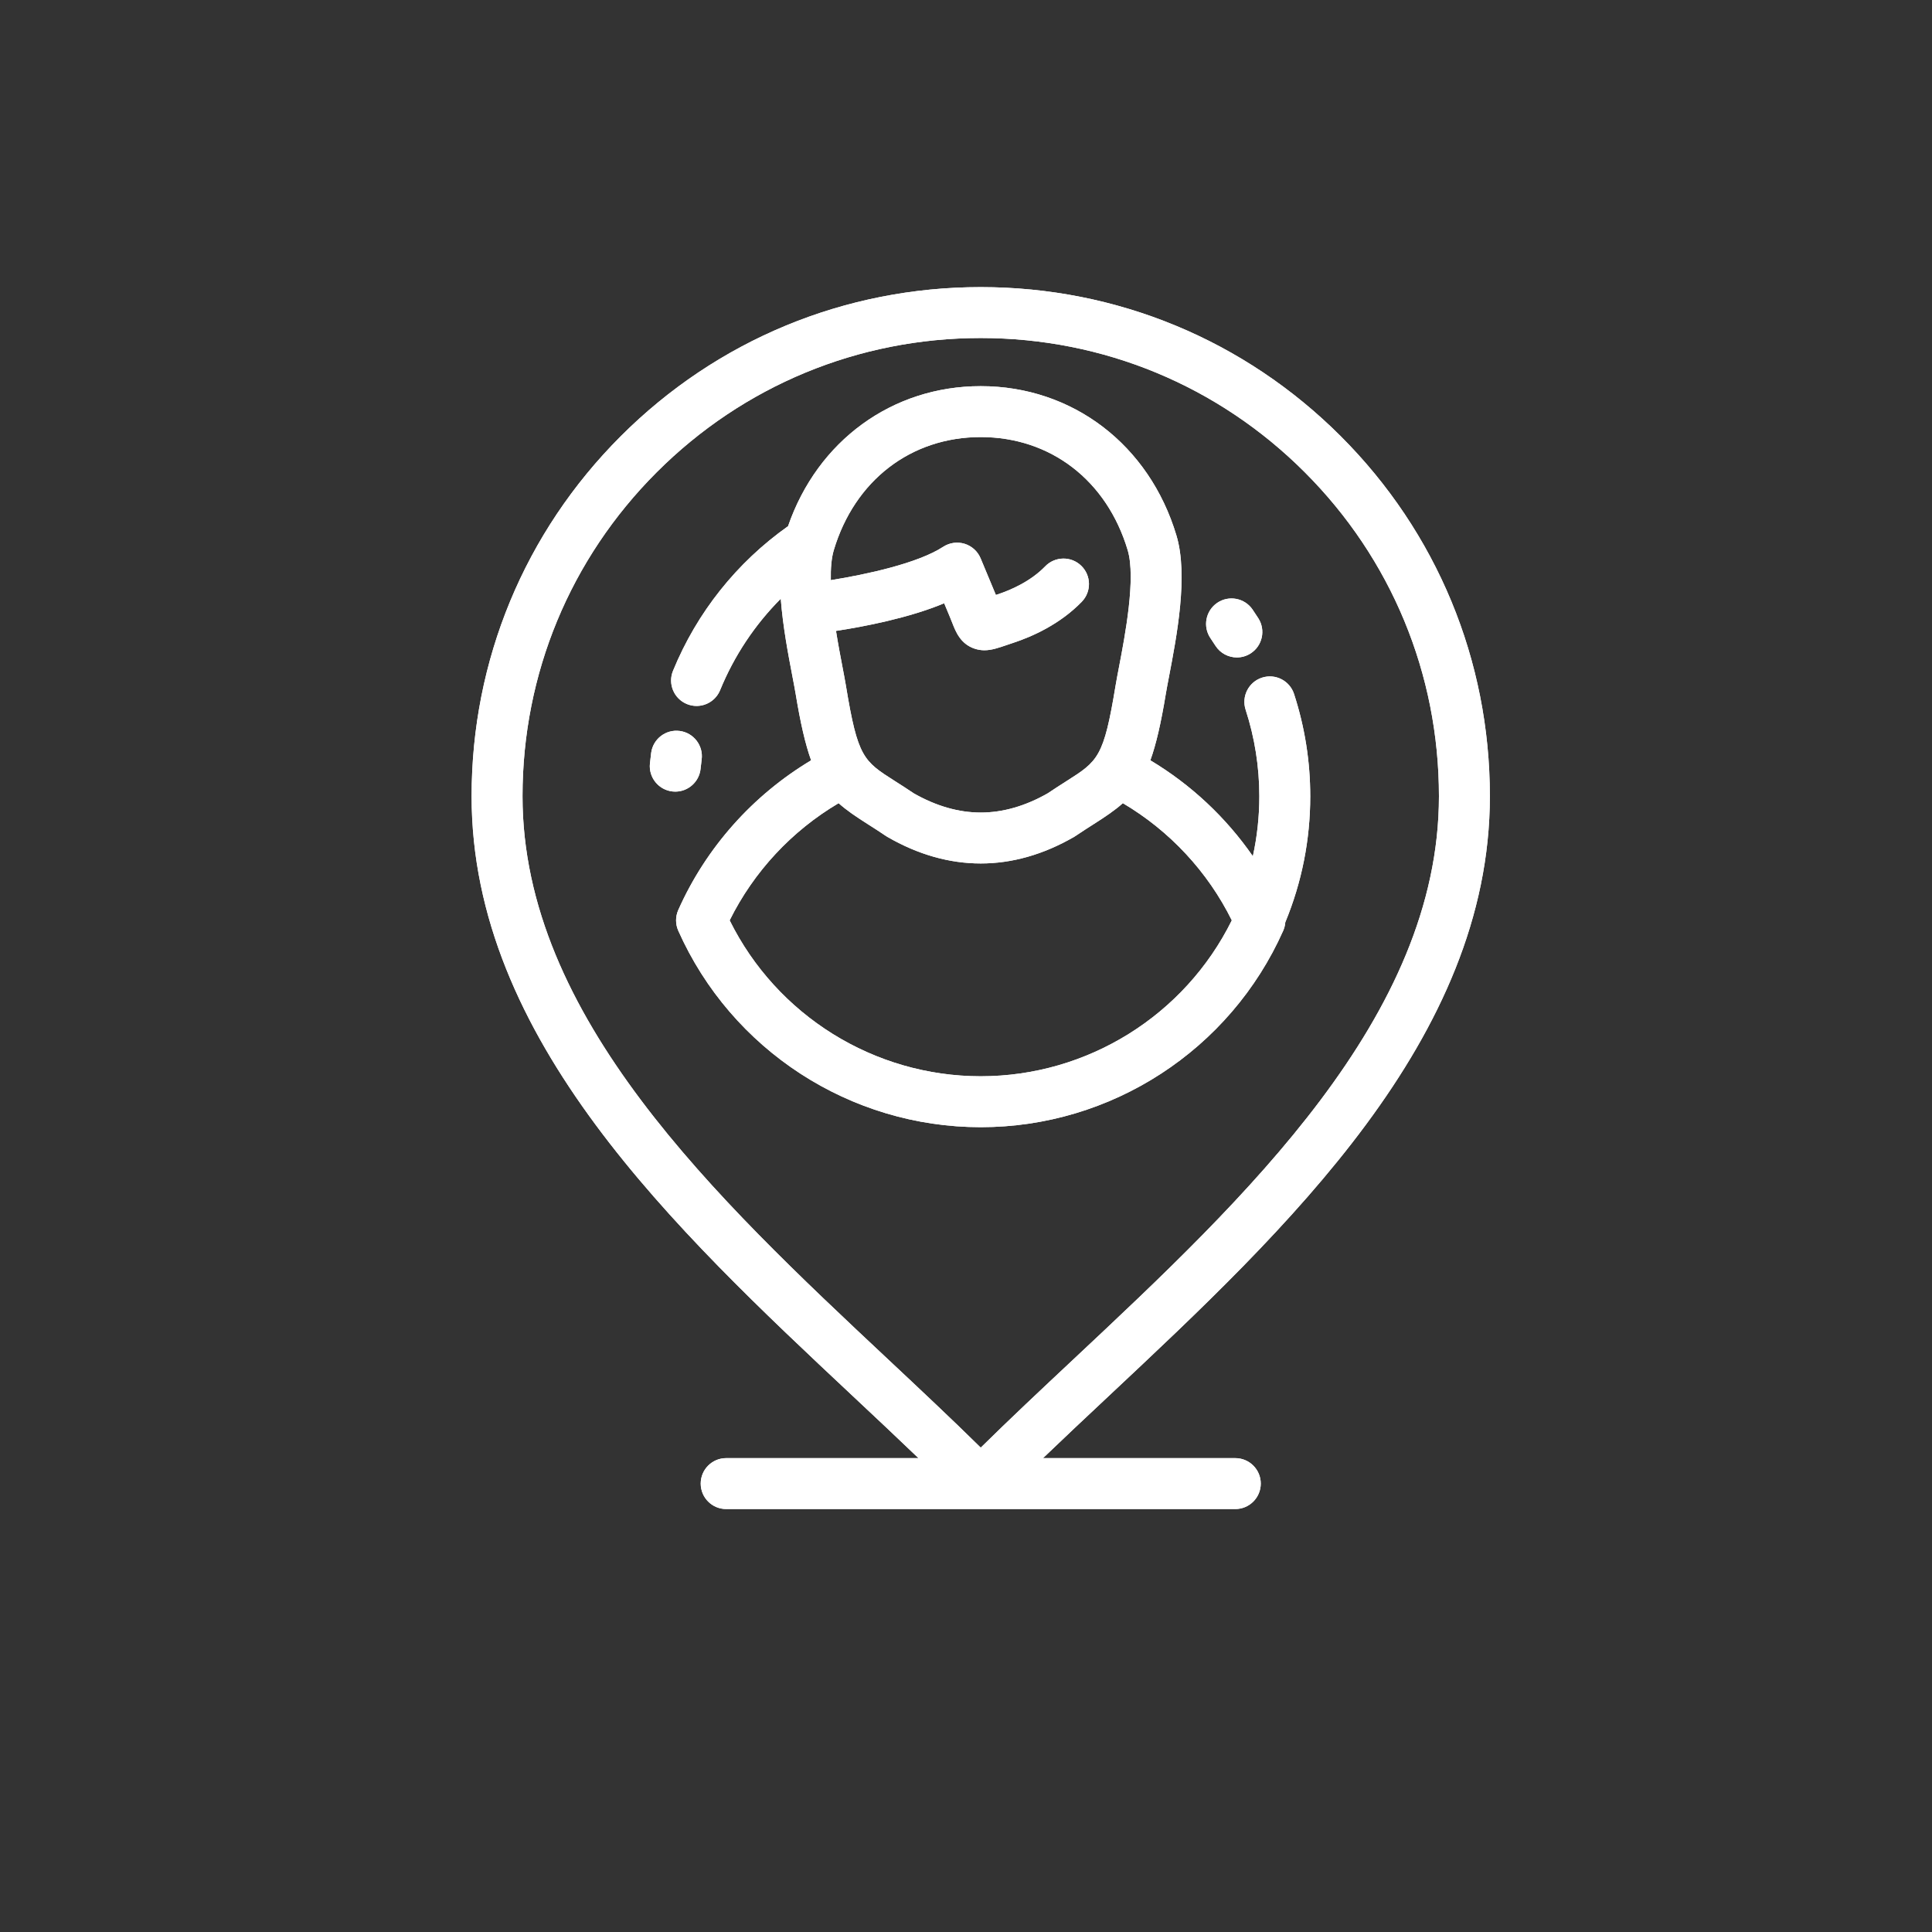 <?xml version="1.0" encoding="UTF-8" standalone="no"?>
<!-- Generator: Adobe Illustrator 19.2.1, SVG Export Plug-In . SVG Version: 6.00 Build 0)  -->

<svg
   xmlns:dc="http://purl.org/dc/elements/1.1/"
   xmlns:cc="http://creativecommons.org/ns#"
   xmlns:rdf="http://www.w3.org/1999/02/22-rdf-syntax-ns#"
   xmlns:svg="http://www.w3.org/2000/svg"
   xmlns="http://www.w3.org/2000/svg"
   xmlns:sodipodi="http://sodipodi.sourceforge.net/DTD/sodipodi-0.dtd"
   xmlns:inkscape="http://www.inkscape.org/namespaces/inkscape"
   version="1.1"
   id="Layer_1"
   x="0px"
   y="0px"
   viewBox="-49 141 51 51"
   xml:space="preserve"
   inkscape:version="0.91 r13725"
   sodipodi:docname="product-icon-1.svg"
   width="51"
   height="51"><rect x="-49" y="141" width="51" height="51" fill="#333333" stroke="none"/><defs
     id="defs15" /><sodipodi:namedview
     pagecolor="#ffffff"
     bordercolor="#666666"
     borderopacity="1"
     objecttolerance="10"
     gridtolerance="10"
     guidetolerance="10"
     inkscape:pageopacity="0"
     inkscape:pageshadow="2"
     inkscape:window-width="1920"
     inkscape:window-height="1017"
     id="namedview13"
     showgrid="false"
     fit-margin-top="0"
     fit-margin-left="0"
     fit-margin-right="0"
     fit-margin-bottom="0"
     inkscape:zoom="10.429825"
     inkscape:cx="39.822543"
     inkscape:cy="22.092345"
     inkscape:window-x="-8"
     inkscape:window-y="-8"
     inkscape:window-maximized="1"
     inkscape:current-layer="Layer_1"
     showguides="true"
     inkscape:guide-bbox="true"><sodipodi:guide
       position="25.492,34.712"
       orientation="1,0"
       id="guide4137" /><sodipodi:guide
       position="-4.407,24.678"
       orientation="0,1"
       id="guide4139" /></sodipodi:namedview><g
     id="g3"
     transform="matrix(0.063,0,0,0.063,-36.152,139.696)"
     style="fill:#ffffff;fill-opacity:1"><path
       d="m 313.666,631.667 -80.574,-10e-4 c 8.779,-8.429 17.921,-17.006 27.379,-25.874 C 335.402,535.537 420.332,455.91 420.33,354.331 420.332,297.349 398.142,243.777 357.848,203.483 317.555,163.19 263.984,141 207.001,141 150.018,141 96.444,163.19 56.152,203.483 15.86,243.776 -6.33,297.348 -6.329,354.331 c -0.004,101.578 84.927,181.207 159.86,251.461 9.458,8.868 18.601,17.444 27.378,25.874 l -80.576,-0.001 c -5.89,0 -10.667,4.777 -10.667,10.667 0,5.891 4.777,10.667 10.667,10.667 L 206.98,653 c 0.006,0 0.013,10e-4 0.021,10e-4 0.006,0 0.013,-10e-4 0.021,-10e-4 l 106.644,0 c 5.889,0 10.667,-4.776 10.667,-10.667 0,-5.891 -4.778,-10.666 -10.667,-10.666 z M 207.001,627.27 C 194.75,615.195 181.749,603.006 168.121,590.228 96.349,522.937 15,446.669 15.003,354.331 c -10e-4,-51.285 19.97,-99.5 56.233,-135.763 36.263,-36.263 84.479,-56.235 135.764,-56.235 51.285,0 99.5,19.971 135.762,56.235 36.264,36.263 56.236,84.478 56.233,135.763 0.002,92.337 -81.346,168.607 -153.116,235.898 -13.626,12.775 -26.628,24.967 -38.878,37.041 z"
       id="path5"
       inkscape:connector-curvature="0"
       style="fill:#ffffff;fill-opacity:1" /><path
       d="m 305.332,291.246 c 2.035,3.188 5.482,4.929 9.002,4.929 1.963,0 3.95,-0.542 5.729,-1.677 4.964,-3.17 6.421,-9.764 3.25,-14.731 -0.785,-1.231 -1.591,-2.453 -2.415,-3.66 -3.323,-4.866 -9.961,-6.118 -14.824,-2.797 -4.864,3.321 -6.116,9.957 -2.796,14.822 0.7,1.028 1.385,2.067 2.054,3.114 z"
       id="path7"
       inkscape:connector-curvature="0"
       style="fill:#ffffff;fill-opacity:1" /><path
       d="m 333.734,410.669 c 0.5,-1.126 0.787,-2.318 0.879,-3.521 6.94,-16.814 10.454,-34.562 10.454,-52.818 0,-14.572 -2.282,-28.984 -6.783,-42.836 -1.819,-5.603 -7.836,-8.672 -13.442,-6.848 -5.602,1.82 -8.667,7.838 -6.848,13.44 3.808,11.719 5.74,23.914 5.74,36.244 0,8.529 -0.912,16.925 -2.715,25.132 -11.257,-16.241 -25.906,-29.987 -42.946,-40.184 2.423,-6.75 4.45,-15.557 6.452,-27.714 0.319,-1.94 0.809,-4.496 1.377,-7.455 3.227,-16.833 8.107,-42.272 3.117,-58.979 -11.364,-38.044 -43.558,-62.626 -82.019,-62.629 -37.108,0 -68.379,22.891 -80.739,58.675 -21.535,15.247 -38.202,36.186 -48.206,60.611 -2.234,5.452 0.377,11.681 5.828,13.914 1.323,0.542 2.691,0.799 4.038,0.799 4.201,0 8.185,-2.498 9.875,-6.626 5.903,-14.412 14.546,-27.389 25.414,-38.301 0.867,11.529 3.119,23.32 4.885,32.536 0.567,2.959 1.058,5.516 1.377,7.456 2.002,12.156 4.029,20.961 6.452,27.712 -24.461,14.639 -44.024,36.578 -55.66,62.717 -1.229,2.762 -1.229,5.914 0,8.675 22.263,50.014 72.011,82.328 126.734,82.326 0.002,0 0.002,0 0.004,0 54.726,10e-4 104.472,-32.315 126.732,-82.326 z M 145.422,251.237 c 8.735,-29.238 32.331,-47.402 61.577,-47.402 29.25,0.002 52.846,18.165 61.58,47.402 3.498,11.708 -1.137,35.872 -3.627,48.854 -0.596,3.107 -1.11,5.792 -1.475,8.009 -4.933,29.959 -7.314,31.474 -20.527,39.878 -2.319,1.474 -4.933,3.138 -7.862,5.116 -9.381,5.356 -18.829,8.071 -28.09,8.071 -9.259,-0.001 -18.705,-2.715 -28.083,-8.069 -2.927,-1.978 -5.541,-3.641 -7.859,-5.115 -13.215,-8.405 -15.596,-9.92 -20.53,-39.882 -0.365,-2.218 -0.879,-4.901 -1.476,-8.01 -0.793,-4.131 -1.801,-9.396 -2.697,-15.03 11.767,-1.804 30.498,-5.394 45.331,-11.588 l 2.372,5.689 c 0.407,0.977 0.743,1.836 1.038,2.585 1.451,3.696 3.439,8.758 9.297,10.733 1.436,0.483 2.798,0.687 4.142,0.687 2.948,0 5.81,-0.977 9.152,-2.118 0.868,-0.297 1.845,-0.63 2.95,-0.995 8.054,-2.658 19.573,-7.802 28.704,-17.214 4.102,-4.228 4,-10.981 -0.227,-15.084 -4.229,-4.102 -10.981,-4 -15.084,0.228 -6.114,6.303 -14.293,9.901 -20.081,11.81 -0.204,0.067 -0.404,0.133 -0.601,0.199 l -6.4,-15.354 c -1.221,-2.925 -3.677,-5.156 -6.704,-6.09 -3.031,-0.933 -6.317,-0.471 -8.969,1.26 -10.675,6.962 -32.385,11.627 -47.093,13.98 -0.091,-4.833 0.241,-9.202 1.242,-12.55 z m 61.579,220.426 c -44.705,10e-4 -85.486,-25.486 -105.206,-65.33 10.113,-20.417 26.05,-37.515 45.655,-49.094 3.363,3.018 7.337,5.679 12.156,8.743 2.281,1.451 4.865,3.094 7.667,4.995 l 0.654,0.41 c 12.768,7.373 25.914,11.11 39.07,11.111 0.002,0 0.002,0 0.002,0 13.156,0 26.304,-3.739 39.075,-11.114 l 0.654,-0.41 c 2.802,-1.901 5.388,-3.546 7.67,-4.997 4.817,-3.065 8.789,-5.724 12.15,-8.739 19.606,11.58 35.543,28.677 45.656,49.094 -19.716,39.845 -60.496,65.331 -105.203,65.331 z"
       id="path9"
       inkscape:connector-curvature="0"
       style="fill:#ffffff;fill-opacity:1" /><path
       d="m 89.614,342.792 c 0.13,-1.283 0.275,-2.564 0.445,-3.839 0.775,-5.84 -3.329,-11.203 -9.169,-11.979 -5.829,-0.778 -11.201,3.328 -11.98,9.168 -0.189,1.424 -0.359,2.899 -0.522,4.512 -0.591,5.861 3.682,11.091 9.543,11.682 0.363,0.036 0.724,0.054 1.082,0.054 5.412,0.001 10.048,-4.1 10.601,-9.598 z"
       id="path11"
       inkscape:connector-curvature="0"
       style="fill:#ffffff;fill-opacity:1" /></g><g
     style="fill:#ffffff;fill-opacity:1"
     transform="matrix(0.063,0,0,0.063,-36.152,139.696)"
     id="g4174"><path
       style="fill:#ffffff;fill-opacity:1"
       inkscape:connector-curvature="0"
       id="path4176"
       d="m 313.666,631.667 -80.574,-10e-4 c 8.779,-8.429 17.921,-17.006 27.379,-25.874 C 335.402,535.537 420.332,455.91 420.33,354.331 420.332,297.349 398.142,243.777 357.848,203.483 317.555,163.19 263.984,141 207.001,141 150.018,141 96.444,163.19 56.152,203.483 15.86,243.776 -6.33,297.348 -6.329,354.331 c -0.004,101.578 84.927,181.207 159.86,251.461 9.458,8.868 18.601,17.444 27.378,25.874 l -80.576,-0.001 c -5.89,0 -10.667,4.777 -10.667,10.667 0,5.891 4.777,10.667 10.667,10.667 L 206.98,653 c 0.006,0 0.013,10e-4 0.021,10e-4 0.006,0 0.013,-10e-4 0.021,-10e-4 l 106.644,0 c 5.889,0 10.667,-4.776 10.667,-10.667 0,-5.891 -4.778,-10.666 -10.667,-10.666 z M 207.001,627.27 C 194.75,615.195 181.749,603.006 168.121,590.228 96.349,522.937 15,446.669 15.003,354.331 c -10e-4,-51.285 19.97,-99.5 56.233,-135.763 36.263,-36.263 84.479,-56.235 135.764,-56.235 51.285,0 99.5,19.971 135.762,56.235 36.264,36.263 56.236,84.478 56.233,135.763 0.002,92.337 -81.346,168.607 -153.116,235.898 -13.626,12.775 -26.628,24.967 -38.878,37.041 z" /><path
       style="fill:#ffffff;fill-opacity:1"
       inkscape:connector-curvature="0"
       id="path4178"
       d="m 305.332,291.246 c 2.035,3.188 5.482,4.929 9.002,4.929 1.963,0 3.95,-0.542 5.729,-1.677 4.964,-3.17 6.421,-9.764 3.25,-14.731 -0.785,-1.231 -1.591,-2.453 -2.415,-3.66 -3.323,-4.866 -9.961,-6.118 -14.824,-2.797 -4.864,3.321 -6.116,9.957 -2.796,14.822 0.7,1.028 1.385,2.067 2.054,3.114 z" /><path
       style="fill:#ffffff;fill-opacity:1"
       inkscape:connector-curvature="0"
       id="path4180"
       d="m 333.734,410.669 c 0.5,-1.126 0.787,-2.318 0.879,-3.521 6.94,-16.814 10.454,-34.562 10.454,-52.818 0,-14.572 -2.282,-28.984 -6.783,-42.836 -1.819,-5.603 -7.836,-8.672 -13.442,-6.848 -5.602,1.82 -8.667,7.838 -6.848,13.44 3.808,11.719 5.74,23.914 5.74,36.244 0,8.529 -0.912,16.925 -2.715,25.132 -11.257,-16.241 -25.906,-29.987 -42.946,-40.184 2.423,-6.75 4.45,-15.557 6.452,-27.714 0.319,-1.94 0.809,-4.496 1.377,-7.455 3.227,-16.833 8.107,-42.272 3.117,-58.979 -11.364,-38.044 -43.558,-62.626 -82.019,-62.629 -37.108,0 -68.379,22.891 -80.739,58.675 -21.535,15.247 -38.202,36.186 -48.206,60.611 -2.234,5.452 0.377,11.681 5.828,13.914 1.323,0.542 2.691,0.799 4.038,0.799 4.201,0 8.185,-2.498 9.875,-6.626 5.903,-14.412 14.546,-27.389 25.414,-38.301 0.867,11.529 3.119,23.32 4.885,32.536 0.567,2.959 1.058,5.516 1.377,7.456 2.002,12.156 4.029,20.961 6.452,27.712 -24.461,14.639 -44.024,36.578 -55.66,62.717 -1.229,2.762 -1.229,5.914 0,8.675 22.263,50.014 72.011,82.328 126.734,82.326 0.002,0 0.002,0 0.004,0 54.726,10e-4 104.472,-32.315 126.732,-82.326 z M 145.422,251.237 c 8.735,-29.238 32.331,-47.402 61.577,-47.402 29.25,0.002 52.846,18.165 61.58,47.402 3.498,11.708 -1.137,35.872 -3.627,48.854 -0.596,3.107 -1.11,5.792 -1.475,8.009 -4.933,29.959 -7.314,31.474 -20.527,39.878 -2.319,1.474 -4.933,3.138 -7.862,5.116 -9.381,5.356 -18.829,8.071 -28.09,8.071 -9.259,-0.001 -18.705,-2.715 -28.083,-8.069 -2.927,-1.978 -5.541,-3.641 -7.859,-5.115 -13.215,-8.405 -15.596,-9.92 -20.53,-39.882 -0.365,-2.218 -0.879,-4.901 -1.476,-8.01 -0.793,-4.131 -1.801,-9.396 -2.697,-15.03 11.767,-1.804 30.498,-5.394 45.331,-11.588 l 2.372,5.689 c 0.407,0.977 0.743,1.836 1.038,2.585 1.451,3.696 3.439,8.758 9.297,10.733 1.436,0.483 2.798,0.687 4.142,0.687 2.948,0 5.81,-0.977 9.152,-2.118 0.868,-0.297 1.845,-0.63 2.95,-0.995 8.054,-2.658 19.573,-7.802 28.704,-17.214 4.102,-4.228 4,-10.981 -0.227,-15.084 -4.229,-4.102 -10.981,-4 -15.084,0.228 -6.114,6.303 -14.293,9.901 -20.081,11.81 -0.204,0.067 -0.404,0.133 -0.601,0.199 l -6.4,-15.354 c -1.221,-2.925 -3.677,-5.156 -6.704,-6.09 -3.031,-0.933 -6.317,-0.471 -8.969,1.26 -10.675,6.962 -32.385,11.627 -47.093,13.98 -0.091,-4.833 0.241,-9.202 1.242,-12.55 z m 61.579,220.426 c -44.705,10e-4 -85.486,-25.486 -105.206,-65.33 10.113,-20.417 26.05,-37.515 45.655,-49.094 3.363,3.018 7.337,5.679 12.156,8.743 2.281,1.451 4.865,3.094 7.667,4.995 l 0.654,0.41 c 12.768,7.373 25.914,11.11 39.07,11.111 0.002,0 0.002,0 0.002,0 13.156,0 26.304,-3.739 39.075,-11.114 l 0.654,-0.41 c 2.802,-1.901 5.388,-3.546 7.67,-4.997 4.817,-3.065 8.789,-5.724 12.15,-8.739 19.606,11.58 35.543,28.677 45.656,49.094 -19.716,39.845 -60.496,65.331 -105.203,65.331 z" /><path
       style="fill:#ffffff;fill-opacity:1"
       inkscape:connector-curvature="0"
       id="path4182"
       d="m 89.614,342.792 c 0.13,-1.283 0.275,-2.564 0.445,-3.839 0.775,-5.84 -3.329,-11.203 -9.169,-11.979 -5.829,-0.778 -11.201,3.328 -11.98,9.168 -0.189,1.424 -0.359,2.899 -0.522,4.512 -0.591,5.861 3.682,11.091 9.543,11.682 0.363,0.036 0.724,0.054 1.082,0.054 5.412,0.001 10.048,-4.1 10.601,-9.598 z" /></g></svg>
